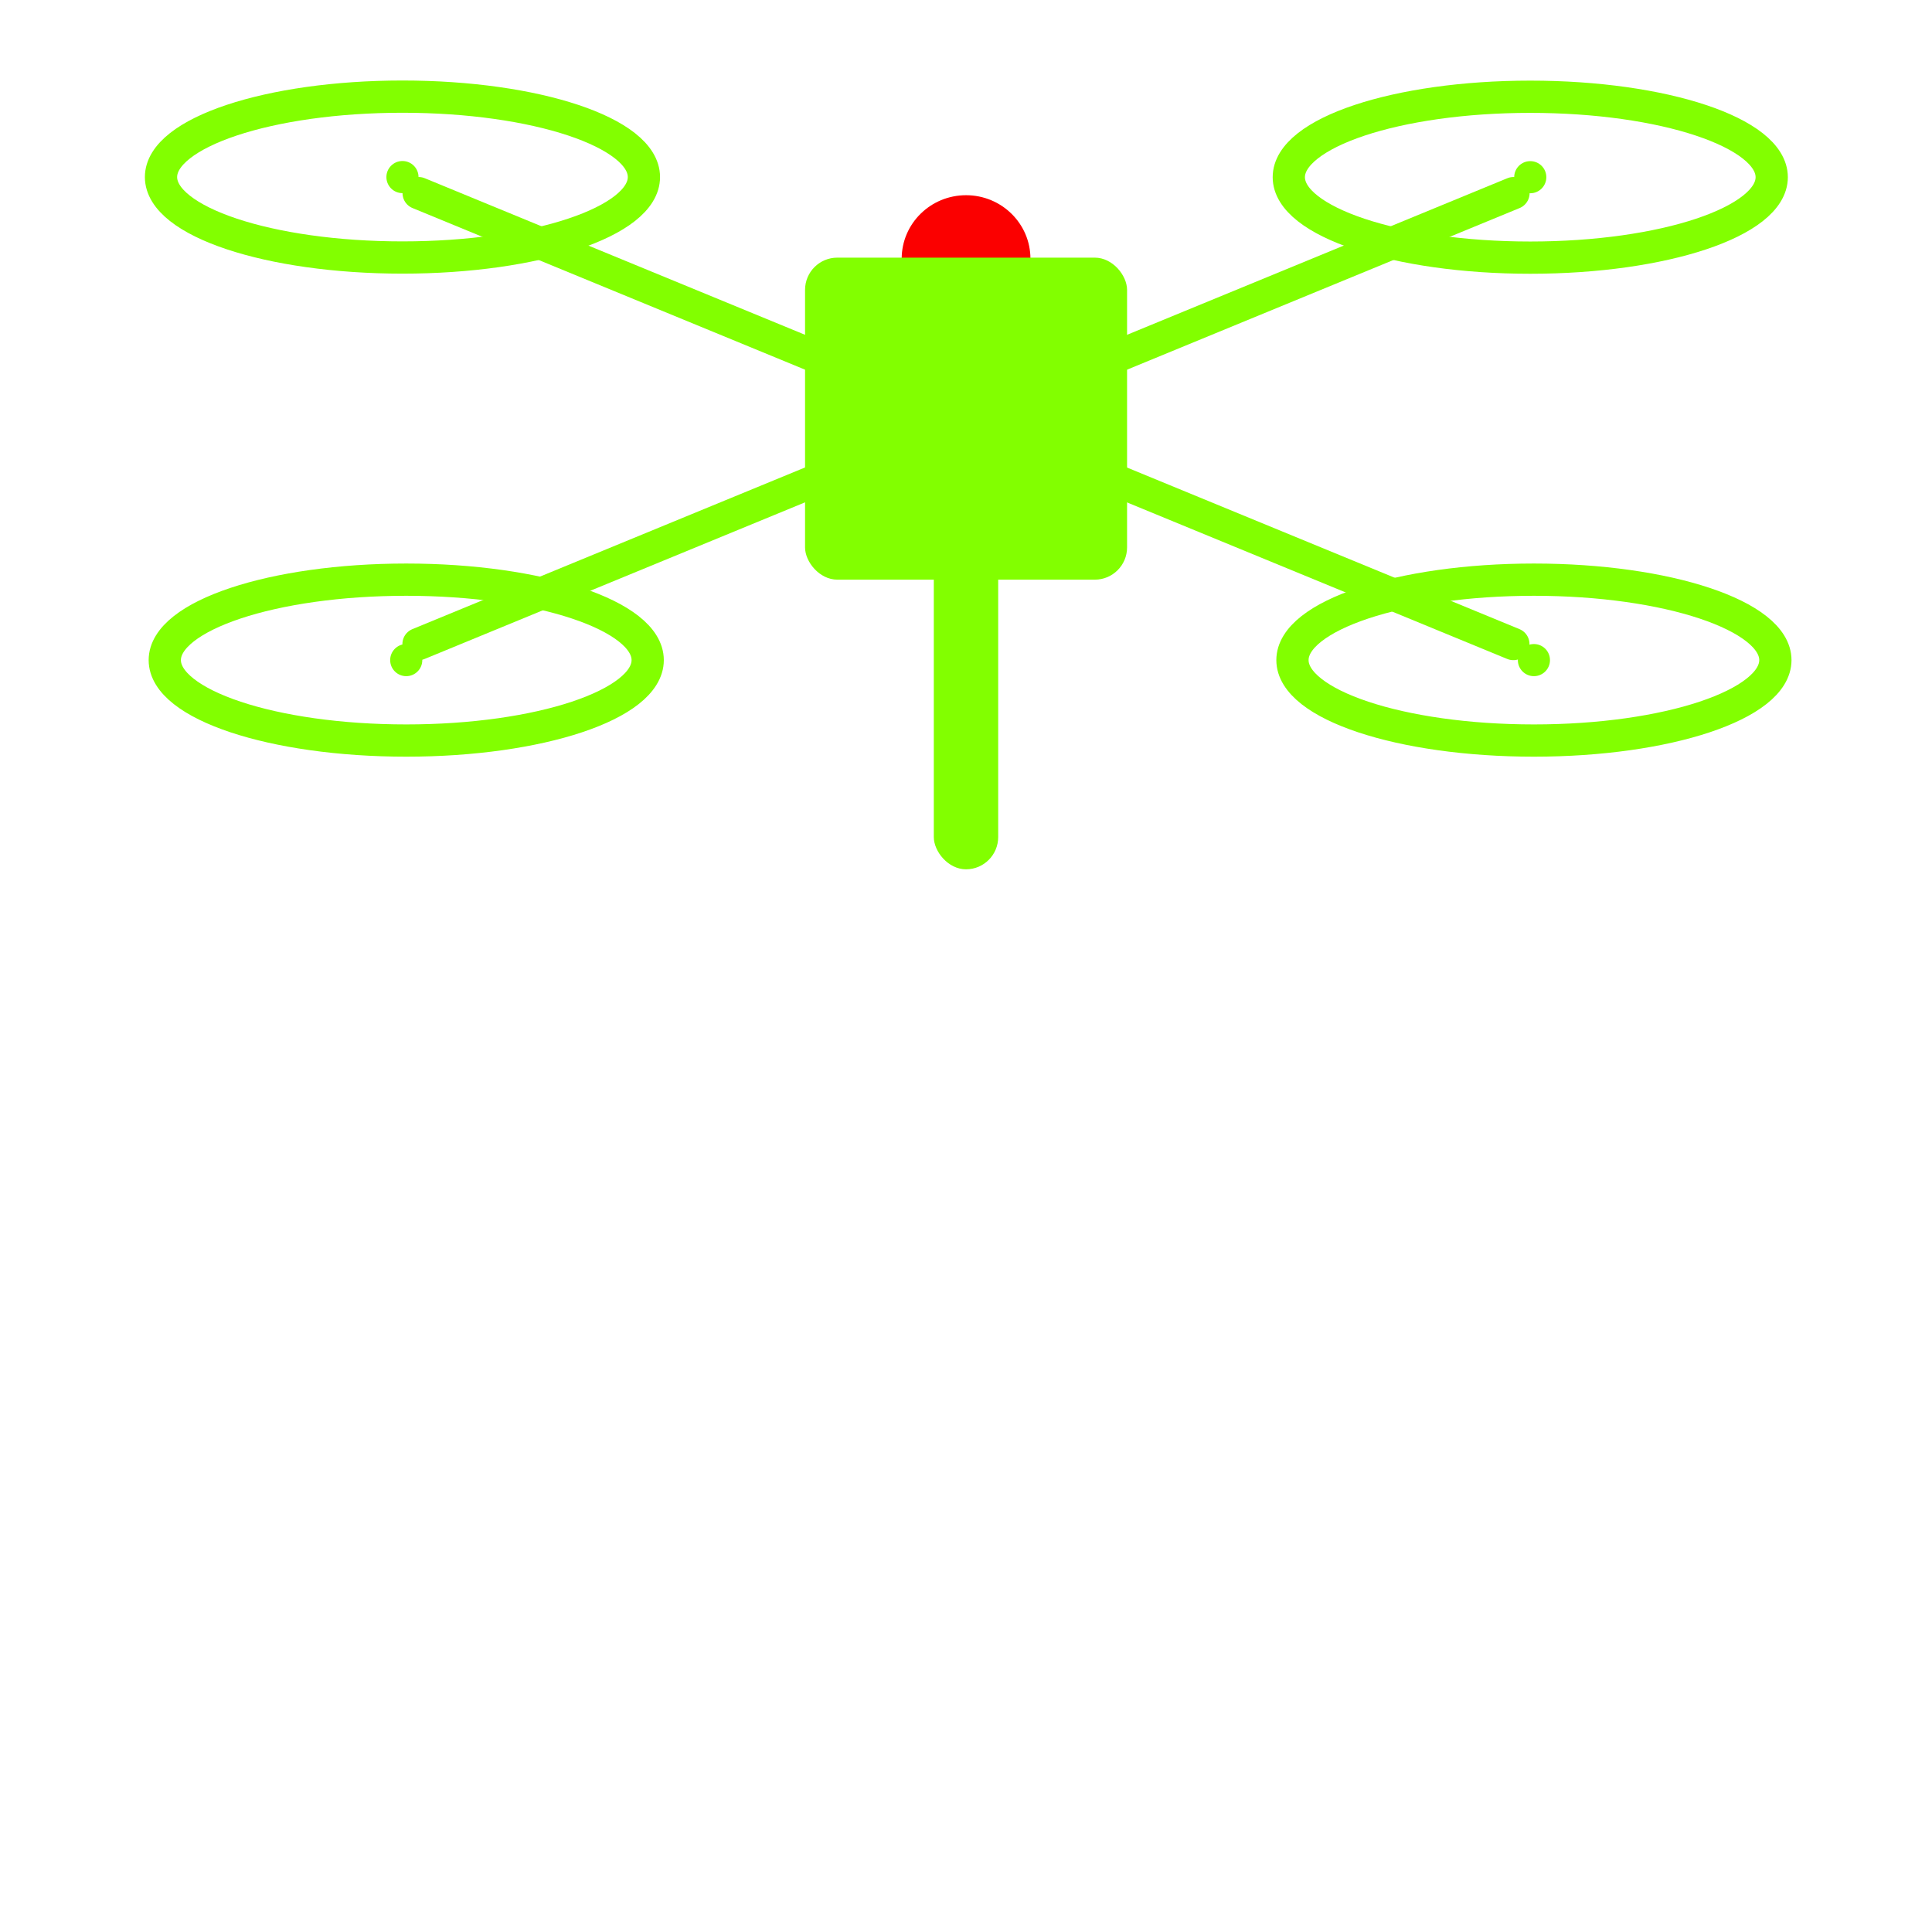 <?xml version="1.0" encoding="UTF-8" standalone="no"?>
<!-- Created with Inkscape (http://www.inkscape.org/) -->

<svg
   xmlns:dc="http://purl.org/dc/elements/1.1/"
   xmlns:cc="http://creativecommons.org/ns#"
   xmlns:rdf="http://www.w3.org/1999/02/22-rdf-syntax-ns#"
   xmlns:svg="http://www.w3.org/2000/svg"
   xmlns="http://www.w3.org/2000/svg"
   xmlns:sodipodi="http://sodipodi.sourceforge.net/DTD/sodipodi-0.dtd"
   xmlns:inkscape="http://www.inkscape.org/namespaces/inkscape"
   width="60"
   height="60"
   viewBox="0 0 15.875 15.875"
   version="1.1"
   id="svg8"
   inkscape:version="0.92.2 (5c3e80d, 2017-08-06)"
   sodipodi:docname="drone_green.svg"
   inkscape:export-filename="C:\xampp\htdocs\studies\bam\images\farm_world\drone_green.png"
   inkscape:export-xdpi="96"
   inkscape:export-ydpi="96">
  <defs
     id="defs2" />
  <sodipodi:namedview
     id="base"
     pagecolor="#cd853f"
     bordercolor="#666666"
     borderopacity="1.0"
     inkscape:pageopacity="0"
     inkscape:pageshadow="2"
     inkscape:zoom="7.919596"
     inkscape:cx="40.025949"
     inkscape:cy="34.806954"
     inkscape:document-units="mm"
     inkscape:current-layer="layer1"
     showgrid="true"
     units="px"
     inkscape:pagecheckerboard="true"
     inkscape:window-width="1920"
     inkscape:window-height="1027"
     inkscape:window-x="-8"
     inkscape:window-y="-8"
     inkscape:window-maximized="1">
    <inkscape:grid
       type="xygrid"
       id="grid815" />
  </sodipodi:namedview>
  <g
     inkscape:label="Layer 1"
     inkscape:groupmode="layer"
     id="layer1"
     transform="translate(0,-281.125)">
    <ellipse
       style="fill:#fb0000;fill-opacity:1;stroke:none;stroke-width:0.303;stroke-linecap:round;stroke-miterlimit:4;stroke-dasharray:none;stroke-opacity:1"
       id="path871"
       cx="7.938"
       cy="283.251"
       rx="0.529"
       ry="0.522" />
    <path
       style="fill:none;stroke:#82ff00;stroke-width:0.265;stroke-linecap:round;stroke-linejoin:miter;stroke-miterlimit:4;stroke-dasharray:none;stroke-opacity:1"
       d="m 12.435,286.417 c 0,0 0,0 -4.498,-1.852 -4.498,1.852 -4.498,1.852 -4.498,1.852"
       id="path867"
       inkscape:connector-curvature="0" />
    <path
       style="fill:none;stroke:#82ff00;stroke-width:0.265;stroke-linecap:round;stroke-linejoin:miter;stroke-miterlimit:4;stroke-dasharray:none;stroke-opacity:1"
       d="m 3.44,282.712 4.498,1.852 c 4.498,-1.852 4.498,-1.852 4.498,-1.852"
       id="path865"
       inkscape:connector-curvature="0"
       sodipodi:nodetypes="cc" />
    <rect
       style="fill:#82ff00;fill-opacity:1;stroke:none;stroke-width:0.265;stroke-miterlimit:4;stroke-dasharray:none;stroke-opacity:1"
       id="rect817"
       width="2.646"
       height="2.646"
       x="6.615"
       y="283.242"
       ry="0.265" />
    <ellipse
       style="fill:none;fill-opacity:1;stroke:#82ff00;stroke-width:0.265;stroke-miterlimit:4;stroke-dasharray:none;stroke-opacity:1"
       id="path819"
       cx="3.307"
       cy="282.58"
       rx="1.984"
       ry="0.661" />
    <circle
       style="fill:#82ff00;fill-opacity:1;stroke:none;stroke-width:0.265;stroke-miterlimit:4;stroke-dasharray:none;stroke-opacity:1"
       id="path821"
       cx="3.307"
       cy="282.58"
       r="0.132" />
    <ellipse
       style="fill:none;fill-opacity:1;stroke:#82ff00;stroke-width:0.265;stroke-miterlimit:4;stroke-dasharray:none;stroke-opacity:1"
       id="path819-1"
       cx="3.338"
       cy="286.549"
       rx="1.984"
       ry="0.661" />
    <circle
       style="fill:#82ff00;fill-opacity:1;stroke:none;stroke-width:0.265;stroke-miterlimit:4;stroke-dasharray:none;stroke-opacity:1"
       id="path821-6"
       cx="3.338"
       cy="286.549"
       r="0.132" />
    <ellipse
       style="fill:none;fill-opacity:1;stroke:#82ff00;stroke-width:0.265;stroke-miterlimit:4;stroke-dasharray:none;stroke-opacity:1"
       id="path819-17"
       cx="12.574"
       cy="282.581"
       rx="1.984"
       ry="0.661" />
    <circle
       style="fill:#82ff00;fill-opacity:1;stroke:none;stroke-width:0.265;stroke-miterlimit:4;stroke-dasharray:none;stroke-opacity:1"
       id="path821-8"
       cx="12.574"
       cy="282.581"
       r="0.132" />
    <ellipse
       style="fill:none;fill-opacity:1;stroke:#82ff00;stroke-width:0.265;stroke-miterlimit:4;stroke-dasharray:none;stroke-opacity:1"
       id="path819-1-9"
       cx="12.604"
       cy="286.549"
       rx="1.984"
       ry="0.661" />
    <circle
       style="fill:#82ff00;fill-opacity:1;stroke:none;stroke-width:0.265;stroke-miterlimit:4;stroke-dasharray:none;stroke-opacity:1"
       id="path821-6-8"
       cx="12.604"
       cy="286.549"
       r="0.132" />
    <rect
       style="fill:#82ff00;fill-opacity:1;stroke:none;stroke-width:0.265;stroke-linecap:round;stroke-miterlimit:4;stroke-dasharray:none;stroke-opacity:1"
       id="rect869"
       width="0.529"
       height="2.91"
       x="7.673"
       y="285.358"
       ry="0.265" />
  </g>
</svg>
